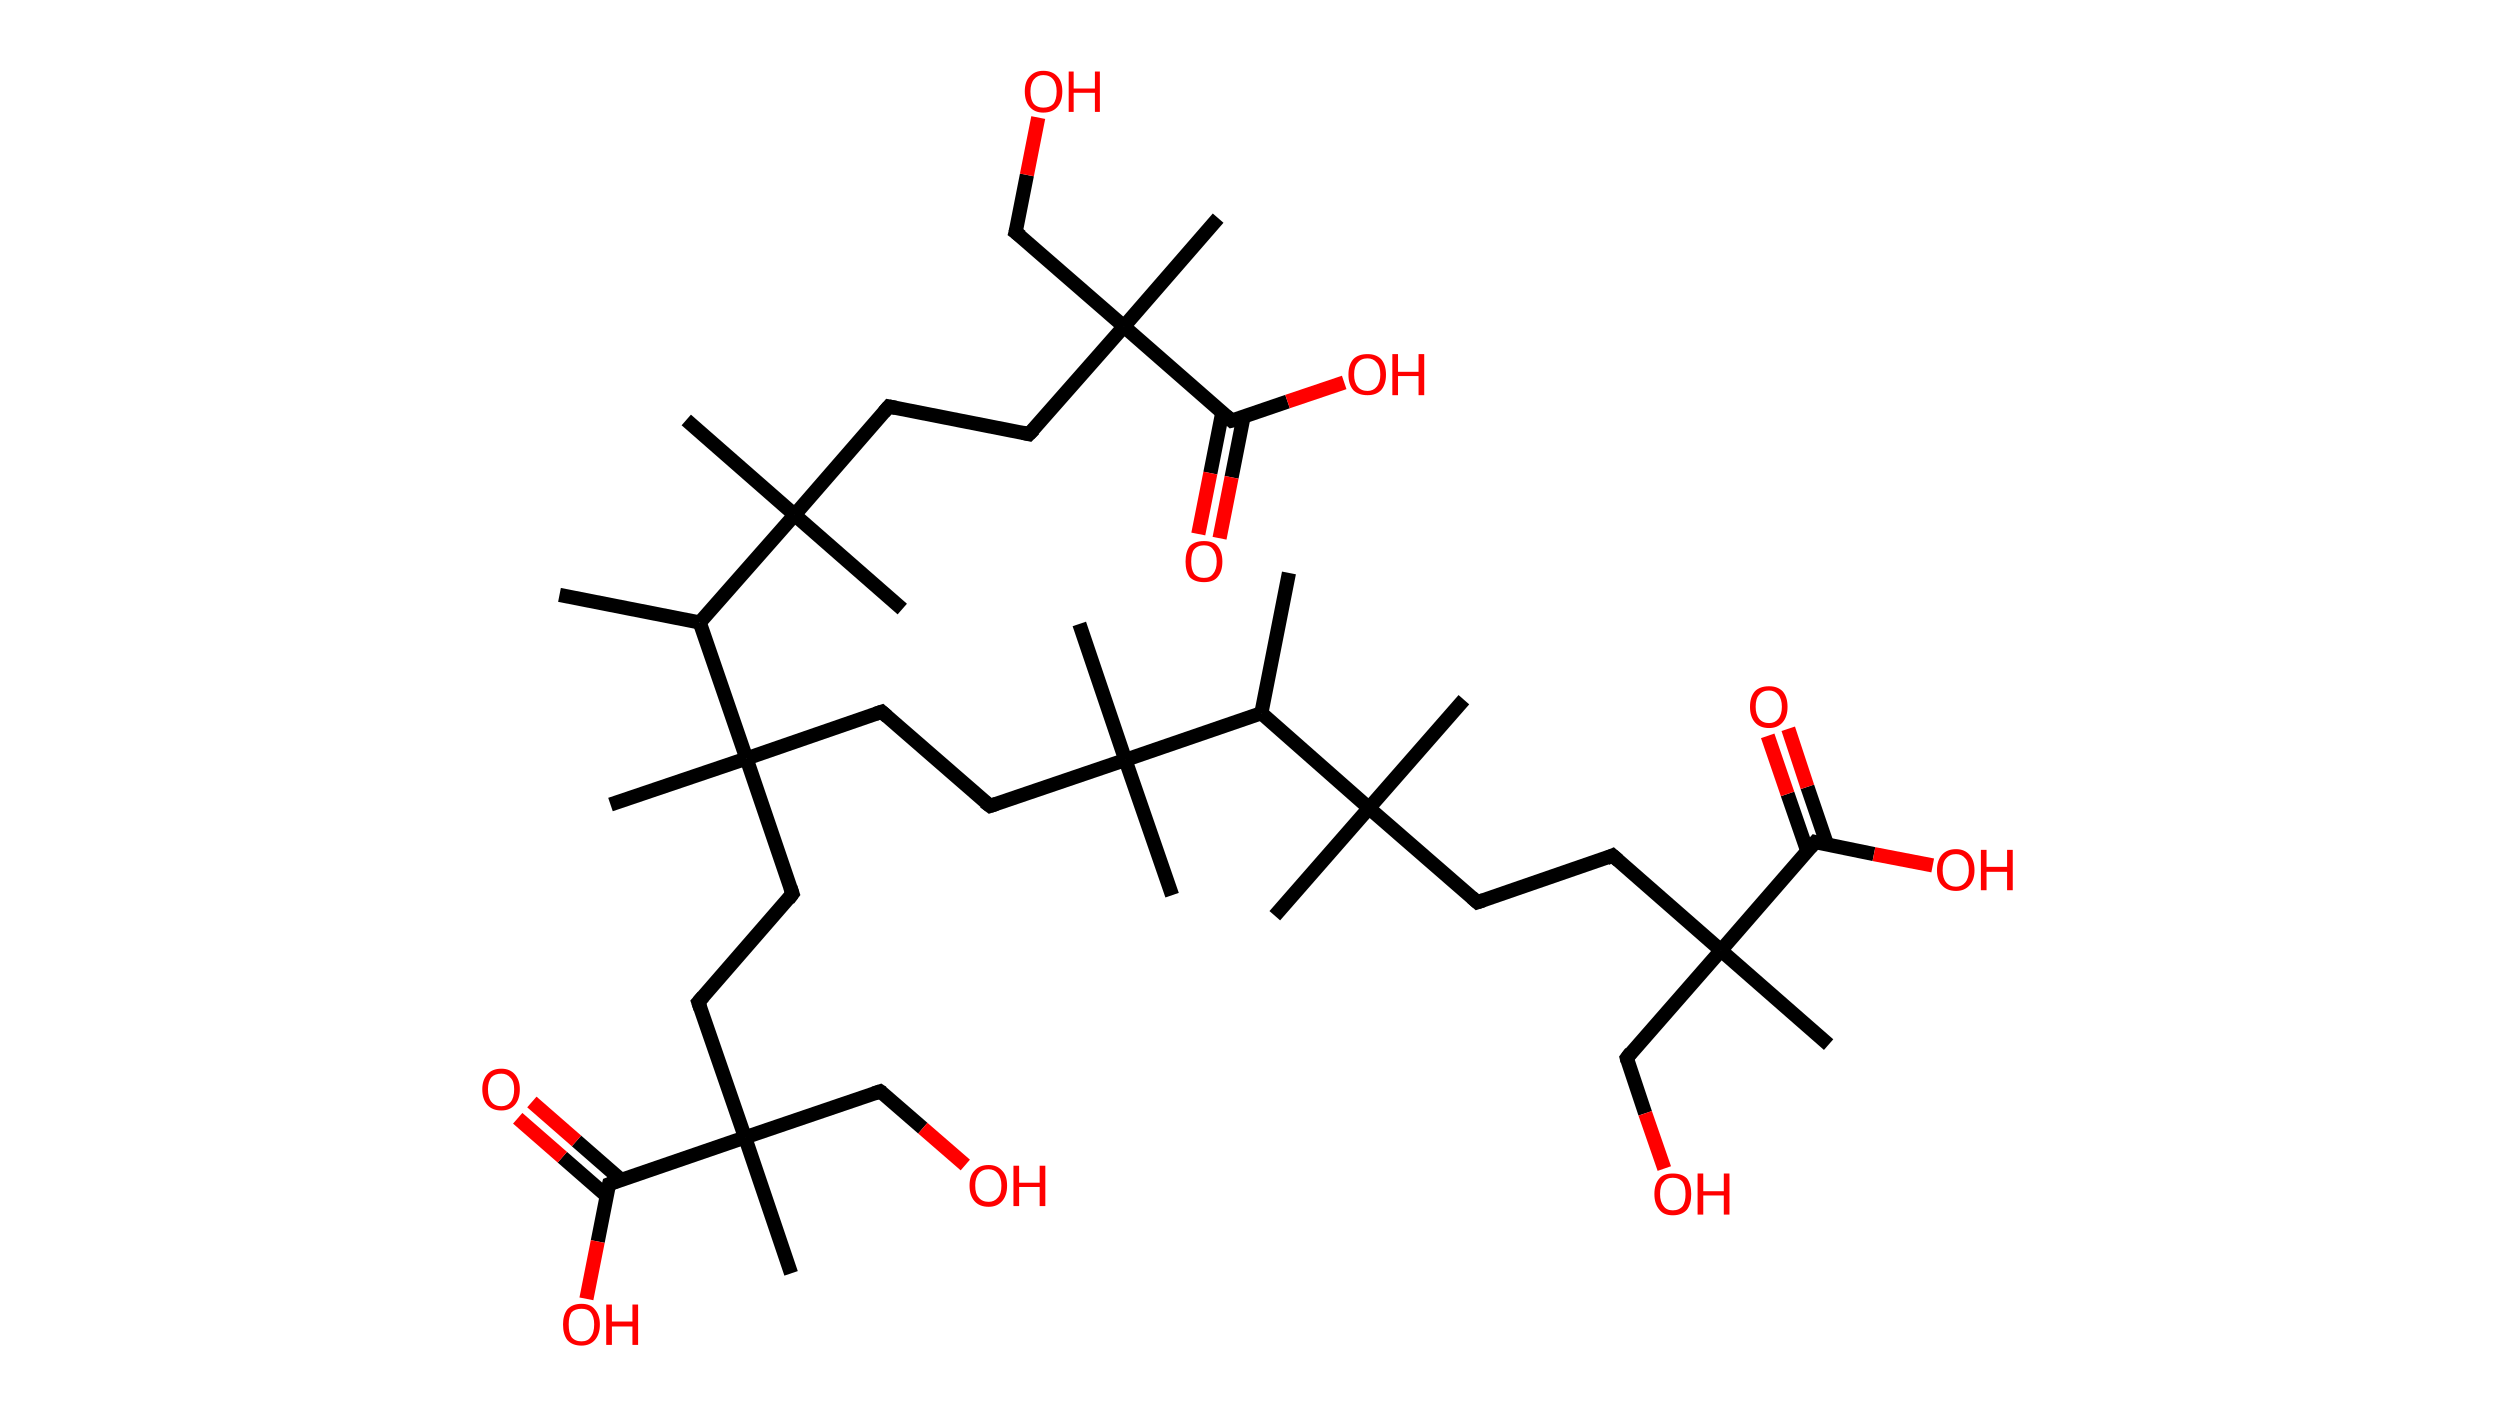 <?xml version='1.0' encoding='ASCII' standalone='yes'?>
<svg xmlns="http://www.w3.org/2000/svg" xmlns:rdkit="http://www.rdkit.org/xml" xmlns:xlink="http://www.w3.org/1999/xlink" version="1.1" baseProfile="full" xml:space="preserve" width="353px" height="200px" viewBox="0 0 353 200">
<!-- END OF HEADER -->
<rect style="opacity:1.0;fill:#FFFFFF;stroke:none" width="353.0" height="200.0" x="0.0" y="0.0"> </rect>
<path class="bond-0 atom-0 atom-1" d="M 182.0,80.9 L 178.1,100.7" style="fill:none;fill-rule:evenodd;stroke:#000000;stroke-width:2.0px;stroke-linecap:butt;stroke-linejoin:miter;stroke-opacity:1"/>
<path class="bond-1 atom-1 atom-2" d="M 178.1,100.7 L 193.3,114.1" style="fill:none;fill-rule:evenodd;stroke:#000000;stroke-width:2.0px;stroke-linecap:butt;stroke-linejoin:miter;stroke-opacity:1"/>
<path class="bond-2 atom-2 atom-3" d="M 193.3,114.1 L 180.0,129.3" style="fill:none;fill-rule:evenodd;stroke:#000000;stroke-width:2.0px;stroke-linecap:butt;stroke-linejoin:miter;stroke-opacity:1"/>
<path class="bond-3 atom-2 atom-4" d="M 193.3,114.1 L 206.7,98.8" style="fill:none;fill-rule:evenodd;stroke:#000000;stroke-width:2.0px;stroke-linecap:butt;stroke-linejoin:miter;stroke-opacity:1"/>
<path class="bond-4 atom-2 atom-5" d="M 193.3,114.1 L 208.6,127.4" style="fill:none;fill-rule:evenodd;stroke:#000000;stroke-width:2.0px;stroke-linecap:butt;stroke-linejoin:miter;stroke-opacity:1"/>
<path class="bond-5 atom-5 atom-6" d="M 208.6,127.4 L 227.7,120.8" style="fill:none;fill-rule:evenodd;stroke:#000000;stroke-width:2.0px;stroke-linecap:butt;stroke-linejoin:miter;stroke-opacity:1"/>
<path class="bond-6 atom-6 atom-7" d="M 227.7,120.8 L 243.0,134.2" style="fill:none;fill-rule:evenodd;stroke:#000000;stroke-width:2.0px;stroke-linecap:butt;stroke-linejoin:miter;stroke-opacity:1"/>
<path class="bond-7 atom-7 atom-8" d="M 243.0,134.2 L 258.2,147.5" style="fill:none;fill-rule:evenodd;stroke:#000000;stroke-width:2.0px;stroke-linecap:butt;stroke-linejoin:miter;stroke-opacity:1"/>
<path class="bond-8 atom-7 atom-9" d="M 243.0,134.2 L 229.7,149.4" style="fill:none;fill-rule:evenodd;stroke:#000000;stroke-width:2.0px;stroke-linecap:butt;stroke-linejoin:miter;stroke-opacity:1"/>
<path class="bond-9 atom-9 atom-10" d="M 229.7,149.4 L 232.3,157.2" style="fill:none;fill-rule:evenodd;stroke:#000000;stroke-width:2.0px;stroke-linecap:butt;stroke-linejoin:miter;stroke-opacity:1"/>
<path class="bond-9 atom-9 atom-10" d="M 232.3,157.2 L 235.0,165.0" style="fill:none;fill-rule:evenodd;stroke:#FF0000;stroke-width:2.0px;stroke-linecap:butt;stroke-linejoin:miter;stroke-opacity:1"/>
<path class="bond-10 atom-7 atom-11" d="M 243.0,134.2 L 256.3,118.9" style="fill:none;fill-rule:evenodd;stroke:#000000;stroke-width:2.0px;stroke-linecap:butt;stroke-linejoin:miter;stroke-opacity:1"/>
<path class="bond-11 atom-11 atom-12" d="M 258.0,119.3 L 255.2,111.1" style="fill:none;fill-rule:evenodd;stroke:#000000;stroke-width:2.0px;stroke-linecap:butt;stroke-linejoin:miter;stroke-opacity:1"/>
<path class="bond-11 atom-11 atom-12" d="M 255.2,111.1 L 252.5,102.9" style="fill:none;fill-rule:evenodd;stroke:#FF0000;stroke-width:2.0px;stroke-linecap:butt;stroke-linejoin:miter;stroke-opacity:1"/>
<path class="bond-11 atom-11 atom-12" d="M 255.2,120.2 L 252.4,112.1" style="fill:none;fill-rule:evenodd;stroke:#000000;stroke-width:2.0px;stroke-linecap:butt;stroke-linejoin:miter;stroke-opacity:1"/>
<path class="bond-11 atom-11 atom-12" d="M 252.4,112.1 L 249.6,103.9" style="fill:none;fill-rule:evenodd;stroke:#FF0000;stroke-width:2.0px;stroke-linecap:butt;stroke-linejoin:miter;stroke-opacity:1"/>
<path class="bond-12 atom-11 atom-13" d="M 256.3,118.9 L 264.6,120.6" style="fill:none;fill-rule:evenodd;stroke:#000000;stroke-width:2.0px;stroke-linecap:butt;stroke-linejoin:miter;stroke-opacity:1"/>
<path class="bond-12 atom-11 atom-13" d="M 264.6,120.6 L 272.9,122.2" style="fill:none;fill-rule:evenodd;stroke:#FF0000;stroke-width:2.0px;stroke-linecap:butt;stroke-linejoin:miter;stroke-opacity:1"/>
<path class="bond-13 atom-1 atom-14" d="M 178.1,100.7 L 158.9,107.3" style="fill:none;fill-rule:evenodd;stroke:#000000;stroke-width:2.0px;stroke-linecap:butt;stroke-linejoin:miter;stroke-opacity:1"/>
<path class="bond-14 atom-14 atom-15" d="M 158.9,107.3 L 165.5,126.4" style="fill:none;fill-rule:evenodd;stroke:#000000;stroke-width:2.0px;stroke-linecap:butt;stroke-linejoin:miter;stroke-opacity:1"/>
<path class="bond-15 atom-14 atom-16" d="M 158.9,107.3 L 152.4,88.1" style="fill:none;fill-rule:evenodd;stroke:#000000;stroke-width:2.0px;stroke-linecap:butt;stroke-linejoin:miter;stroke-opacity:1"/>
<path class="bond-16 atom-14 atom-17" d="M 158.9,107.3 L 139.8,113.8" style="fill:none;fill-rule:evenodd;stroke:#000000;stroke-width:2.0px;stroke-linecap:butt;stroke-linejoin:miter;stroke-opacity:1"/>
<path class="bond-17 atom-17 atom-18" d="M 139.8,113.8 L 124.5,100.5" style="fill:none;fill-rule:evenodd;stroke:#000000;stroke-width:2.0px;stroke-linecap:butt;stroke-linejoin:miter;stroke-opacity:1"/>
<path class="bond-18 atom-18 atom-19" d="M 124.5,100.5 L 105.4,107.1" style="fill:none;fill-rule:evenodd;stroke:#000000;stroke-width:2.0px;stroke-linecap:butt;stroke-linejoin:miter;stroke-opacity:1"/>
<path class="bond-19 atom-19 atom-20" d="M 105.4,107.1 L 86.2,113.6" style="fill:none;fill-rule:evenodd;stroke:#000000;stroke-width:2.0px;stroke-linecap:butt;stroke-linejoin:miter;stroke-opacity:1"/>
<path class="bond-20 atom-19 atom-21" d="M 105.4,107.1 L 111.9,126.2" style="fill:none;fill-rule:evenodd;stroke:#000000;stroke-width:2.0px;stroke-linecap:butt;stroke-linejoin:miter;stroke-opacity:1"/>
<path class="bond-21 atom-21 atom-22" d="M 111.9,126.2 L 98.6,141.5" style="fill:none;fill-rule:evenodd;stroke:#000000;stroke-width:2.0px;stroke-linecap:butt;stroke-linejoin:miter;stroke-opacity:1"/>
<path class="bond-22 atom-22 atom-23" d="M 98.6,141.5 L 105.2,160.6" style="fill:none;fill-rule:evenodd;stroke:#000000;stroke-width:2.0px;stroke-linecap:butt;stroke-linejoin:miter;stroke-opacity:1"/>
<path class="bond-23 atom-23 atom-24" d="M 105.2,160.6 L 111.7,179.8" style="fill:none;fill-rule:evenodd;stroke:#000000;stroke-width:2.0px;stroke-linecap:butt;stroke-linejoin:miter;stroke-opacity:1"/>
<path class="bond-24 atom-23 atom-25" d="M 105.2,160.6 L 124.3,154.1" style="fill:none;fill-rule:evenodd;stroke:#000000;stroke-width:2.0px;stroke-linecap:butt;stroke-linejoin:miter;stroke-opacity:1"/>
<path class="bond-25 atom-25 atom-26" d="M 124.3,154.1 L 130.3,159.3" style="fill:none;fill-rule:evenodd;stroke:#000000;stroke-width:2.0px;stroke-linecap:butt;stroke-linejoin:miter;stroke-opacity:1"/>
<path class="bond-25 atom-25 atom-26" d="M 130.3,159.3 L 136.3,164.5" style="fill:none;fill-rule:evenodd;stroke:#FF0000;stroke-width:2.0px;stroke-linecap:butt;stroke-linejoin:miter;stroke-opacity:1"/>
<path class="bond-26 atom-23 atom-27" d="M 105.2,160.6 L 86.0,167.2" style="fill:none;fill-rule:evenodd;stroke:#000000;stroke-width:2.0px;stroke-linecap:butt;stroke-linejoin:miter;stroke-opacity:1"/>
<path class="bond-27 atom-27 atom-28" d="M 87.7,166.6 L 81.4,161.1" style="fill:none;fill-rule:evenodd;stroke:#000000;stroke-width:2.0px;stroke-linecap:butt;stroke-linejoin:miter;stroke-opacity:1"/>
<path class="bond-27 atom-27 atom-28" d="M 81.4,161.1 L 75.1,155.6" style="fill:none;fill-rule:evenodd;stroke:#FF0000;stroke-width:2.0px;stroke-linecap:butt;stroke-linejoin:miter;stroke-opacity:1"/>
<path class="bond-27 atom-27 atom-28" d="M 85.7,168.9 L 79.4,163.4" style="fill:none;fill-rule:evenodd;stroke:#000000;stroke-width:2.0px;stroke-linecap:butt;stroke-linejoin:miter;stroke-opacity:1"/>
<path class="bond-27 atom-27 atom-28" d="M 79.4,163.4 L 73.1,157.9" style="fill:none;fill-rule:evenodd;stroke:#FF0000;stroke-width:2.0px;stroke-linecap:butt;stroke-linejoin:miter;stroke-opacity:1"/>
<path class="bond-28 atom-27 atom-29" d="M 86.0,167.2 L 84.4,175.3" style="fill:none;fill-rule:evenodd;stroke:#000000;stroke-width:2.0px;stroke-linecap:butt;stroke-linejoin:miter;stroke-opacity:1"/>
<path class="bond-28 atom-27 atom-29" d="M 84.4,175.3 L 82.8,183.4" style="fill:none;fill-rule:evenodd;stroke:#FF0000;stroke-width:2.0px;stroke-linecap:butt;stroke-linejoin:miter;stroke-opacity:1"/>
<path class="bond-29 atom-19 atom-30" d="M 105.4,107.1 L 98.8,87.9" style="fill:none;fill-rule:evenodd;stroke:#000000;stroke-width:2.0px;stroke-linecap:butt;stroke-linejoin:miter;stroke-opacity:1"/>
<path class="bond-30 atom-30 atom-31" d="M 98.8,87.9 L 79.0,84.0" style="fill:none;fill-rule:evenodd;stroke:#000000;stroke-width:2.0px;stroke-linecap:butt;stroke-linejoin:miter;stroke-opacity:1"/>
<path class="bond-31 atom-30 atom-32" d="M 98.8,87.9 L 112.2,72.7" style="fill:none;fill-rule:evenodd;stroke:#000000;stroke-width:2.0px;stroke-linecap:butt;stroke-linejoin:miter;stroke-opacity:1"/>
<path class="bond-32 atom-32 atom-33" d="M 112.2,72.7 L 96.9,59.3" style="fill:none;fill-rule:evenodd;stroke:#000000;stroke-width:2.0px;stroke-linecap:butt;stroke-linejoin:miter;stroke-opacity:1"/>
<path class="bond-33 atom-32 atom-34" d="M 112.2,72.7 L 127.4,86.0" style="fill:none;fill-rule:evenodd;stroke:#000000;stroke-width:2.0px;stroke-linecap:butt;stroke-linejoin:miter;stroke-opacity:1"/>
<path class="bond-34 atom-32 atom-35" d="M 112.2,72.7 L 125.5,57.4" style="fill:none;fill-rule:evenodd;stroke:#000000;stroke-width:2.0px;stroke-linecap:butt;stroke-linejoin:miter;stroke-opacity:1"/>
<path class="bond-35 atom-35 atom-36" d="M 125.5,57.4 L 145.3,61.3" style="fill:none;fill-rule:evenodd;stroke:#000000;stroke-width:2.0px;stroke-linecap:butt;stroke-linejoin:miter;stroke-opacity:1"/>
<path class="bond-36 atom-36 atom-37" d="M 145.3,61.3 L 158.7,46.1" style="fill:none;fill-rule:evenodd;stroke:#000000;stroke-width:2.0px;stroke-linecap:butt;stroke-linejoin:miter;stroke-opacity:1"/>
<path class="bond-37 atom-37 atom-38" d="M 158.7,46.1 L 172.0,30.8" style="fill:none;fill-rule:evenodd;stroke:#000000;stroke-width:2.0px;stroke-linecap:butt;stroke-linejoin:miter;stroke-opacity:1"/>
<path class="bond-38 atom-37 atom-39" d="M 158.7,46.1 L 143.4,32.8" style="fill:none;fill-rule:evenodd;stroke:#000000;stroke-width:2.0px;stroke-linecap:butt;stroke-linejoin:miter;stroke-opacity:1"/>
<path class="bond-39 atom-39 atom-40" d="M 143.4,32.8 L 145.0,24.7" style="fill:none;fill-rule:evenodd;stroke:#000000;stroke-width:2.0px;stroke-linecap:butt;stroke-linejoin:miter;stroke-opacity:1"/>
<path class="bond-39 atom-39 atom-40" d="M 145.0,24.7 L 146.6,16.6" style="fill:none;fill-rule:evenodd;stroke:#FF0000;stroke-width:2.0px;stroke-linecap:butt;stroke-linejoin:miter;stroke-opacity:1"/>
<path class="bond-40 atom-37 atom-41" d="M 158.7,46.1 L 173.9,59.4" style="fill:none;fill-rule:evenodd;stroke:#000000;stroke-width:2.0px;stroke-linecap:butt;stroke-linejoin:miter;stroke-opacity:1"/>
<path class="bond-41 atom-41 atom-42" d="M 172.6,58.2 L 170.9,66.8" style="fill:none;fill-rule:evenodd;stroke:#000000;stroke-width:2.0px;stroke-linecap:butt;stroke-linejoin:miter;stroke-opacity:1"/>
<path class="bond-41 atom-41 atom-42" d="M 170.9,66.8 L 169.2,75.4" style="fill:none;fill-rule:evenodd;stroke:#FF0000;stroke-width:2.0px;stroke-linecap:butt;stroke-linejoin:miter;stroke-opacity:1"/>
<path class="bond-41 atom-41 atom-42" d="M 175.6,58.8 L 173.9,67.4" style="fill:none;fill-rule:evenodd;stroke:#000000;stroke-width:2.0px;stroke-linecap:butt;stroke-linejoin:miter;stroke-opacity:1"/>
<path class="bond-41 atom-41 atom-42" d="M 173.9,67.4 L 172.2,76.0" style="fill:none;fill-rule:evenodd;stroke:#FF0000;stroke-width:2.0px;stroke-linecap:butt;stroke-linejoin:miter;stroke-opacity:1"/>
<path class="bond-42 atom-41 atom-43" d="M 173.9,59.4 L 181.8,56.7" style="fill:none;fill-rule:evenodd;stroke:#000000;stroke-width:2.0px;stroke-linecap:butt;stroke-linejoin:miter;stroke-opacity:1"/>
<path class="bond-42 atom-41 atom-43" d="M 181.8,56.7 L 189.8,54.0" style="fill:none;fill-rule:evenodd;stroke:#FF0000;stroke-width:2.0px;stroke-linecap:butt;stroke-linejoin:miter;stroke-opacity:1"/>
<path d="M 207.8,126.7 L 208.6,127.4 L 209.5,127.1" style="fill:none;stroke:#000000;stroke-width:2.0px;stroke-linecap:butt;stroke-linejoin:miter;stroke-opacity:1;"/>
<path d="M 226.8,121.2 L 227.7,120.8 L 228.5,121.5" style="fill:none;stroke:#000000;stroke-width:2.0px;stroke-linecap:butt;stroke-linejoin:miter;stroke-opacity:1;"/>
<path d="M 230.3,148.6 L 229.7,149.4 L 229.8,149.8" style="fill:none;stroke:#000000;stroke-width:2.0px;stroke-linecap:butt;stroke-linejoin:miter;stroke-opacity:1;"/>
<path d="M 255.6,119.7 L 256.3,118.9 L 256.7,119.0" style="fill:none;stroke:#000000;stroke-width:2.0px;stroke-linecap:butt;stroke-linejoin:miter;stroke-opacity:1;"/>
<path d="M 140.7,113.5 L 139.8,113.8 L 139.0,113.2" style="fill:none;stroke:#000000;stroke-width:2.0px;stroke-linecap:butt;stroke-linejoin:miter;stroke-opacity:1;"/>
<path d="M 125.3,101.2 L 124.5,100.5 L 123.6,100.8" style="fill:none;stroke:#000000;stroke-width:2.0px;stroke-linecap:butt;stroke-linejoin:miter;stroke-opacity:1;"/>
<path d="M 111.6,125.3 L 111.9,126.2 L 111.3,127.0" style="fill:none;stroke:#000000;stroke-width:2.0px;stroke-linecap:butt;stroke-linejoin:miter;stroke-opacity:1;"/>
<path d="M 99.3,140.7 L 98.6,141.5 L 98.9,142.4" style="fill:none;stroke:#000000;stroke-width:2.0px;stroke-linecap:butt;stroke-linejoin:miter;stroke-opacity:1;"/>
<path d="M 123.4,154.4 L 124.3,154.1 L 124.6,154.3" style="fill:none;stroke:#000000;stroke-width:2.0px;stroke-linecap:butt;stroke-linejoin:miter;stroke-opacity:1;"/>
<path d="M 87.0,166.8 L 86.0,167.2 L 85.9,167.6" style="fill:none;stroke:#000000;stroke-width:2.0px;stroke-linecap:butt;stroke-linejoin:miter;stroke-opacity:1;"/>
<path d="M 124.8,58.2 L 125.5,57.4 L 126.5,57.6" style="fill:none;stroke:#000000;stroke-width:2.0px;stroke-linecap:butt;stroke-linejoin:miter;stroke-opacity:1;"/>
<path d="M 144.4,61.1 L 145.3,61.3 L 146.0,60.6" style="fill:none;stroke:#000000;stroke-width:2.0px;stroke-linecap:butt;stroke-linejoin:miter;stroke-opacity:1;"/>
<path d="M 144.2,33.4 L 143.4,32.8 L 143.5,32.4" style="fill:none;stroke:#000000;stroke-width:2.0px;stroke-linecap:butt;stroke-linejoin:miter;stroke-opacity:1;"/>
<path d="M 173.1,58.7 L 173.9,59.4 L 174.3,59.3" style="fill:none;stroke:#000000;stroke-width:2.0px;stroke-linecap:butt;stroke-linejoin:miter;stroke-opacity:1;"/>
<path class="atom-10" d="M 233.6 168.6 Q 233.6 167.2, 234.3 166.4 Q 234.9 165.7, 236.2 165.7 Q 237.5 165.7, 238.2 166.4 Q 238.8 167.2, 238.8 168.6 Q 238.8 170.0, 238.2 170.8 Q 237.5 171.6, 236.2 171.6 Q 234.9 171.6, 234.3 170.8 Q 233.6 170.0, 233.6 168.6 M 236.2 170.9 Q 237.1 170.9, 237.6 170.3 Q 238.0 169.7, 238.0 168.6 Q 238.0 167.5, 237.6 166.9 Q 237.1 166.3, 236.2 166.3 Q 235.3 166.3, 234.9 166.9 Q 234.4 167.4, 234.4 168.6 Q 234.4 169.7, 234.9 170.3 Q 235.3 170.9, 236.2 170.9 " fill="#FF0000"/>
<path class="atom-10" d="M 239.7 165.7 L 240.5 165.7 L 240.5 168.2 L 243.4 168.2 L 243.4 165.7 L 244.2 165.7 L 244.2 171.5 L 243.4 171.5 L 243.4 168.8 L 240.5 168.8 L 240.5 171.5 L 239.7 171.5 L 239.7 165.7 " fill="#FF0000"/>
<path class="atom-12" d="M 247.1 99.8 Q 247.1 98.4, 247.8 97.6 Q 248.5 96.9, 249.8 96.9 Q 251.0 96.9, 251.7 97.6 Q 252.4 98.4, 252.4 99.8 Q 252.4 101.2, 251.7 102.0 Q 251.0 102.8, 249.8 102.8 Q 248.5 102.8, 247.8 102.0 Q 247.1 101.2, 247.1 99.8 M 249.8 102.1 Q 250.6 102.1, 251.1 101.5 Q 251.6 100.9, 251.6 99.8 Q 251.6 98.7, 251.1 98.1 Q 250.6 97.5, 249.8 97.5 Q 248.9 97.5, 248.4 98.1 Q 247.9 98.6, 247.9 99.8 Q 247.9 100.9, 248.4 101.5 Q 248.9 102.1, 249.8 102.1 " fill="#FF0000"/>
<path class="atom-13" d="M 273.5 122.9 Q 273.5 121.5, 274.2 120.7 Q 274.9 119.9, 276.2 119.9 Q 277.4 119.9, 278.1 120.7 Q 278.8 121.5, 278.8 122.9 Q 278.8 124.2, 278.1 125.0 Q 277.4 125.8, 276.2 125.8 Q 274.9 125.8, 274.2 125.0 Q 273.5 124.3, 273.5 122.9 M 276.2 125.2 Q 277.0 125.2, 277.5 124.6 Q 278.0 124.0, 278.0 122.9 Q 278.0 121.7, 277.5 121.2 Q 277.0 120.6, 276.2 120.6 Q 275.3 120.6, 274.8 121.2 Q 274.3 121.7, 274.3 122.9 Q 274.3 124.0, 274.8 124.6 Q 275.3 125.2, 276.2 125.2 " fill="#FF0000"/>
<path class="atom-13" d="M 279.7 120.0 L 280.5 120.0 L 280.5 122.4 L 283.4 122.4 L 283.4 120.0 L 284.2 120.0 L 284.2 125.7 L 283.4 125.7 L 283.4 123.1 L 280.5 123.1 L 280.5 125.7 L 279.7 125.7 L 279.7 120.0 " fill="#FF0000"/>
<path class="atom-26" d="M 136.9 167.4 Q 136.9 166.0, 137.6 165.3 Q 138.3 164.5, 139.6 164.5 Q 140.8 164.5, 141.5 165.3 Q 142.2 166.0, 142.2 167.4 Q 142.2 168.8, 141.5 169.6 Q 140.8 170.4, 139.6 170.4 Q 138.3 170.4, 137.6 169.6 Q 136.9 168.8, 136.9 167.4 M 139.6 169.7 Q 140.4 169.7, 140.9 169.1 Q 141.4 168.6, 141.4 167.4 Q 141.4 166.3, 140.9 165.7 Q 140.4 165.1, 139.6 165.1 Q 138.7 165.1, 138.2 165.7 Q 137.7 166.3, 137.7 167.4 Q 137.7 168.6, 138.2 169.1 Q 138.7 169.7, 139.6 169.7 " fill="#FF0000"/>
<path class="atom-26" d="M 143.1 164.6 L 143.9 164.6 L 143.9 167.0 L 146.8 167.0 L 146.8 164.6 L 147.6 164.6 L 147.6 170.3 L 146.8 170.3 L 146.8 167.6 L 143.9 167.6 L 143.9 170.3 L 143.1 170.3 L 143.1 164.6 " fill="#FF0000"/>
<path class="atom-28" d="M 68.1 153.8 Q 68.1 152.5, 68.8 151.7 Q 69.5 150.9, 70.8 150.9 Q 72.0 150.9, 72.7 151.7 Q 73.4 152.5, 73.4 153.8 Q 73.4 155.2, 72.7 156.0 Q 72.0 156.8, 70.8 156.8 Q 69.5 156.8, 68.8 156.0 Q 68.1 155.2, 68.1 153.8 M 70.8 156.2 Q 71.6 156.2, 72.1 155.6 Q 72.6 155.0, 72.6 153.8 Q 72.6 152.7, 72.1 152.2 Q 71.6 151.6, 70.8 151.6 Q 69.9 151.6, 69.4 152.1 Q 68.9 152.7, 68.9 153.8 Q 68.9 155.0, 69.4 155.6 Q 69.9 156.2, 70.8 156.2 " fill="#FF0000"/>
<path class="atom-29" d="M 79.5 187.0 Q 79.5 185.7, 80.1 184.9 Q 80.8 184.1, 82.1 184.1 Q 83.4 184.1, 84.0 184.9 Q 84.7 185.7, 84.7 187.0 Q 84.7 188.4, 84.0 189.2 Q 83.3 190.0, 82.1 190.0 Q 80.8 190.0, 80.1 189.2 Q 79.5 188.4, 79.5 187.0 M 82.1 189.4 Q 83.0 189.4, 83.4 188.8 Q 83.9 188.2, 83.9 187.0 Q 83.9 185.9, 83.4 185.3 Q 83.0 184.8, 82.1 184.8 Q 81.2 184.8, 80.7 185.3 Q 80.3 185.9, 80.3 187.0 Q 80.3 188.2, 80.7 188.8 Q 81.2 189.4, 82.1 189.4 " fill="#FF0000"/>
<path class="atom-29" d="M 85.6 184.2 L 86.4 184.2 L 86.4 186.6 L 89.3 186.6 L 89.3 184.2 L 90.1 184.2 L 90.1 189.9 L 89.3 189.9 L 89.3 187.3 L 86.4 187.3 L 86.4 189.9 L 85.6 189.9 L 85.6 184.2 " fill="#FF0000"/>
<path class="atom-40" d="M 144.7 12.9 Q 144.7 11.5, 145.4 10.8 Q 146.1 10.0, 147.3 10.0 Q 148.6 10.0, 149.3 10.8 Q 150.0 11.5, 150.0 12.9 Q 150.0 14.3, 149.3 15.1 Q 148.6 15.9, 147.3 15.9 Q 146.1 15.9, 145.4 15.1 Q 144.7 14.3, 144.7 12.9 M 147.3 15.2 Q 148.2 15.2, 148.7 14.7 Q 149.2 14.1, 149.2 12.9 Q 149.2 11.8, 148.7 11.2 Q 148.2 10.6, 147.3 10.6 Q 146.5 10.6, 146.0 11.2 Q 145.5 11.8, 145.5 12.9 Q 145.5 14.1, 146.0 14.7 Q 146.5 15.2, 147.3 15.2 " fill="#FF0000"/>
<path class="atom-40" d="M 150.9 10.1 L 151.6 10.1 L 151.6 12.5 L 154.6 12.5 L 154.6 10.1 L 155.3 10.1 L 155.3 15.8 L 154.6 15.8 L 154.6 13.1 L 151.6 13.1 L 151.6 15.8 L 150.9 15.8 L 150.9 10.1 " fill="#FF0000"/>
<path class="atom-42" d="M 167.4 79.3 Q 167.4 77.9, 168.0 77.1 Q 168.7 76.4, 170.0 76.4 Q 171.3 76.4, 171.9 77.1 Q 172.6 77.9, 172.6 79.3 Q 172.6 80.7, 171.9 81.5 Q 171.3 82.2, 170.0 82.2 Q 168.7 82.2, 168.0 81.5 Q 167.4 80.7, 167.4 79.3 M 170.0 81.6 Q 170.9 81.6, 171.3 81.0 Q 171.8 80.4, 171.8 79.3 Q 171.8 78.2, 171.3 77.6 Q 170.9 77.0, 170.0 77.0 Q 169.1 77.0, 168.6 77.6 Q 168.2 78.1, 168.2 79.3 Q 168.2 80.4, 168.6 81.0 Q 169.1 81.6, 170.0 81.6 " fill="#FF0000"/>
<path class="atom-43" d="M 190.4 52.9 Q 190.4 51.5, 191.1 50.7 Q 191.8 50.0, 193.1 50.0 Q 194.3 50.0, 195.0 50.7 Q 195.7 51.5, 195.7 52.9 Q 195.7 54.3, 195.0 55.1 Q 194.3 55.8, 193.1 55.8 Q 191.8 55.8, 191.1 55.1 Q 190.4 54.3, 190.4 52.9 M 193.1 55.2 Q 193.9 55.2, 194.4 54.6 Q 194.9 54.0, 194.9 52.9 Q 194.9 51.7, 194.4 51.2 Q 193.9 50.6, 193.1 50.6 Q 192.2 50.6, 191.7 51.2 Q 191.2 51.7, 191.2 52.9 Q 191.2 54.0, 191.7 54.6 Q 192.2 55.2, 193.1 55.2 " fill="#FF0000"/>
<path class="atom-43" d="M 196.6 50.0 L 197.4 50.0 L 197.4 52.5 L 200.3 52.5 L 200.3 50.0 L 201.1 50.0 L 201.1 55.8 L 200.3 55.8 L 200.3 53.1 L 197.4 53.1 L 197.4 55.8 L 196.6 55.8 L 196.6 50.0 " fill="#FF0000"/>
</svg>
